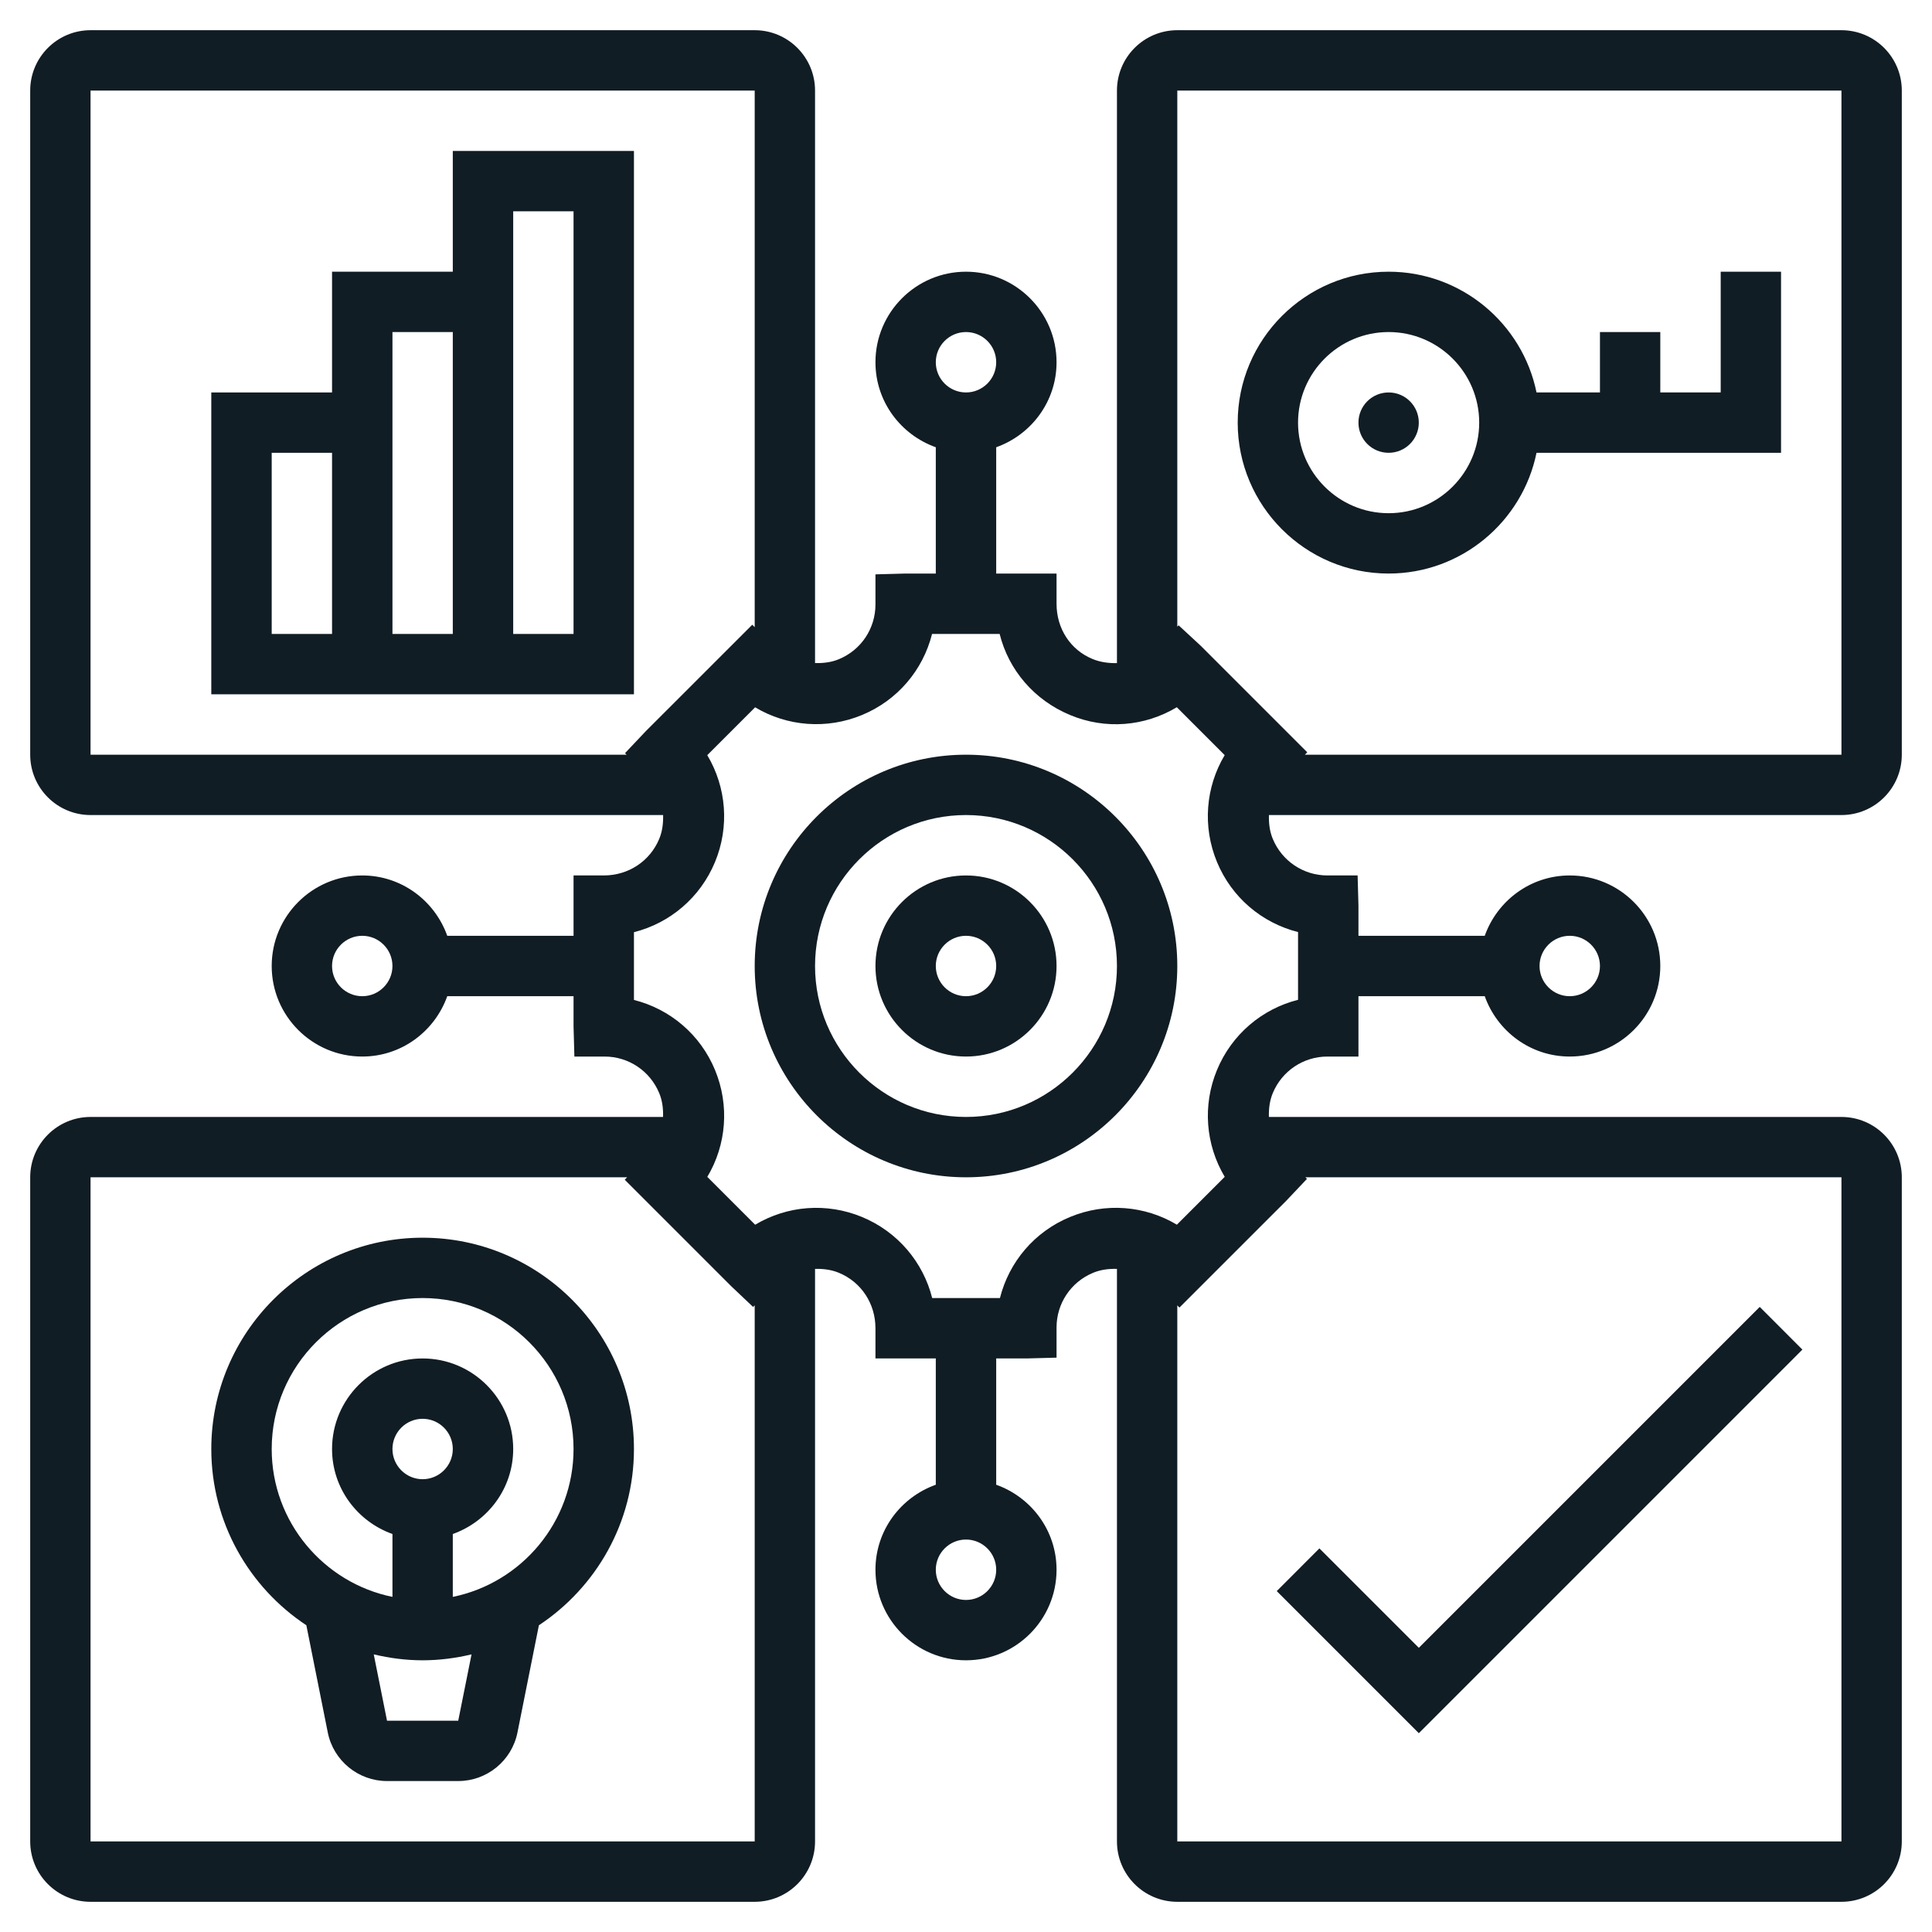 <svg width="60" height="60" viewBox="0 0 60 60" fill="none" xmlns="http://www.w3.org/2000/svg">
<g clip-path="url(#clip0_2839_1712)">
<path d="M30 23.438C26.381 23.438 23.438 26.382 23.438 30C23.438 33.618 26.381 36.562 30 36.562C33.619 36.562 36.562 33.618 36.562 30C36.562 26.382 33.619 23.438 30 23.438ZM30 34.688C27.415 34.688 25.312 32.585 25.312 30C25.312 27.415 27.415 25.312 30 25.312C32.585 25.312 34.688 27.415 34.688 30C34.688 32.585 32.585 34.688 30 34.688Z" fill="#111D24"/>
<path d="M30 27.188C28.449 27.188 27.188 28.449 27.188 30C27.188 31.551 28.449 32.812 30 32.812C31.551 32.812 32.812 31.551 32.812 30C32.812 28.449 31.551 27.188 30 27.188ZM30 30.938C29.483 30.938 29.062 30.517 29.062 30C29.062 29.483 29.483 29.062 30 29.062C30.517 29.062 30.938 29.483 30.938 30C30.938 30.517 30.517 30.938 30 30.938Z" fill="#111D24"/>
<path d="M13.125 38.438C9.506 38.438 6.562 41.382 6.562 45C6.562 47.285 7.738 49.298 9.514 50.474L10.18 53.806C10.355 54.679 11.128 55.312 12.019 55.312H14.231C15.122 55.312 15.895 54.679 16.07 53.806L16.736 50.474C18.512 49.298 19.688 47.285 19.688 45C19.688 41.382 16.744 38.438 13.125 38.438ZM14.231 53.438H12.019L11.607 51.378C12.095 51.494 12.602 51.562 13.125 51.562C13.648 51.562 14.155 51.494 14.644 51.378L14.231 53.438ZM12.188 45C12.188 44.483 12.608 44.062 13.125 44.062C13.642 44.062 14.062 44.483 14.062 45C14.062 45.517 13.642 45.938 13.125 45.938C12.608 45.938 12.188 45.517 12.188 45ZM14.062 49.593V47.64C15.151 47.252 15.938 46.221 15.938 45C15.938 43.449 14.676 42.188 13.125 42.188C11.574 42.188 10.312 43.449 10.312 45C10.312 46.221 11.099 47.252 12.188 47.64V49.593C10.051 49.157 8.438 47.263 8.438 45C8.438 42.415 10.54 40.312 13.125 40.312C15.71 40.312 17.812 42.415 17.812 45C17.812 47.263 16.199 49.157 14.062 49.593Z" fill="#111D24"/>
<path d="M57.188 25.312C58.222 25.312 59.062 24.472 59.062 23.438V2.812C59.062 1.778 58.222 0.938 57.188 0.938H36.562C35.528 0.938 34.688 1.778 34.688 2.812V20.594C34.433 20.598 34.176 20.568 33.923 20.463C33.248 20.183 32.812 19.529 32.812 18.75V17.812H30.938V13.89C32.026 13.502 32.812 12.471 32.812 11.25C32.812 9.699 31.551 8.438 30 8.438C28.449 8.438 27.188 9.699 27.188 11.25C27.188 12.471 27.974 13.502 29.062 13.89V17.812H28.125L27.188 17.837V18.774C27.188 19.52 26.743 20.186 26.055 20.471C25.814 20.572 25.563 20.598 25.312 20.592V2.812C25.312 1.778 24.472 0.938 23.438 0.938H2.812C1.778 0.938 0.938 1.778 0.938 2.812V23.438C0.938 24.472 1.778 25.312 2.812 25.312H20.594C20.599 25.562 20.573 25.813 20.472 26.054C20.186 26.742 19.52 27.188 18.75 27.188H17.812V29.062H13.89C13.502 27.974 12.471 27.188 11.25 27.188C9.699 27.188 8.438 28.449 8.438 30C8.438 31.551 9.699 32.812 11.25 32.812C12.471 32.812 13.502 32.026 13.89 30.938H17.812V31.875L17.838 32.812H18.775C19.52 32.812 20.186 33.258 20.472 33.946C20.572 34.186 20.599 34.437 20.592 34.688H2.812C1.778 34.688 0.938 35.528 0.938 36.562V57.188C0.938 58.222 1.778 59.062 2.812 59.062H23.438C24.472 59.062 25.312 58.222 25.312 57.188V39.406C25.562 39.401 25.814 39.428 26.055 39.529C26.743 39.814 27.188 40.48 27.188 41.25V42.188H29.062V46.11C27.974 46.498 27.188 47.529 27.188 48.75C27.188 50.301 28.449 51.562 30 51.562C31.551 51.562 32.812 50.301 32.812 48.75C32.812 47.529 32.026 46.498 30.938 46.11V42.188H31.875L32.812 42.163V41.226C32.812 40.48 33.257 39.814 33.945 39.529C34.186 39.428 34.437 39.4 34.688 39.406V57.188C34.688 58.222 35.528 59.062 36.562 59.062H57.188C58.222 59.062 59.062 58.222 59.062 57.188V36.562C59.062 35.528 58.222 34.688 57.188 34.688H39.406C39.401 34.438 39.428 34.187 39.528 33.946C39.814 33.258 40.48 32.812 41.225 32.812H42.188V30.938H46.11C46.498 32.026 47.529 32.812 48.75 32.812C50.301 32.812 51.562 31.551 51.562 30C51.562 28.449 50.301 27.188 48.75 27.188C47.529 27.188 46.498 27.974 46.11 29.062H42.188V28.125L42.162 27.188H41.225C40.48 27.188 39.814 26.742 39.528 26.054C39.428 25.814 39.401 25.563 39.408 25.312H57.188ZM30 10.312C30.517 10.312 30.938 10.732 30.938 11.25C30.938 11.768 30.517 12.188 30 12.188C29.483 12.188 29.062 11.768 29.062 11.25C29.062 10.732 29.483 10.312 30 10.312ZM11.25 30.938C10.733 30.938 10.312 30.517 10.312 30C10.312 29.483 10.733 29.062 11.25 29.062C11.767 29.062 12.188 29.483 12.188 30C12.188 30.517 11.767 30.938 11.25 30.938ZM30 49.688C29.483 49.688 29.062 49.267 29.062 48.75C29.062 48.233 29.483 47.812 30 47.812C30.517 47.812 30.938 48.233 30.938 48.75C30.938 49.267 30.517 49.688 30 49.688ZM48.75 29.062C49.267 29.062 49.688 29.483 49.688 30C49.688 30.517 49.267 30.938 48.75 30.938C48.233 30.938 47.812 30.517 47.812 30C47.812 29.483 48.233 29.062 48.75 29.062ZM57.188 2.812V23.438H40.525L40.598 23.363L37.292 20.057L36.603 19.42L36.562 19.461V2.812H57.188ZM2.812 2.812H23.438V19.476L23.362 19.402L20.056 22.707L19.411 23.389L19.46 23.438H2.812V2.812ZM2.812 57.188V36.562H19.475L19.402 36.638L22.707 39.943L23.388 40.588L23.438 40.54V57.188H2.812ZM57.188 57.188H36.562V40.54L36.629 40.607L39.944 37.293L40.589 36.611L40.54 36.562H57.188V57.188ZM40.312 28.946V31.05C39.193 31.332 38.254 32.124 37.796 33.226C37.339 34.328 37.441 35.551 38.035 36.548L36.549 38.034C35.557 37.44 34.329 37.338 33.227 37.796C32.129 38.251 31.338 39.186 31.054 40.312H28.95C28.668 39.193 27.876 38.254 26.774 37.796C25.672 37.339 24.448 37.44 23.452 38.035L21.966 36.549C22.559 35.557 22.662 34.33 22.204 33.226C21.748 32.129 20.814 31.338 19.688 31.054V28.95C20.807 28.668 21.746 27.876 22.204 26.774C22.661 25.672 22.559 24.449 21.965 23.452L23.451 21.966C24.443 22.559 25.671 22.662 26.773 22.204C27.871 21.749 28.662 20.814 28.946 19.688H31.045C31.322 20.803 32.115 21.742 33.236 22.207C34.33 22.664 35.545 22.563 36.547 21.964L38.034 23.451C37.441 24.443 37.338 25.67 37.796 26.774C38.252 27.871 39.187 28.661 40.312 28.946Z" fill="#111D24"/>
<path d="M44.063 53.826L55.975 41.913L54.65 40.587L44.063 51.174L40.975 48.087L39.65 49.413L44.063 53.826Z" fill="#111D24"/>
<path d="M43.125 14.062C43.643 14.062 44.062 13.643 44.062 13.125C44.062 12.607 43.643 12.188 43.125 12.188C42.607 12.188 42.188 12.607 42.188 13.125C42.188 13.643 42.607 14.062 43.125 14.062Z" fill="#111D24"/>
<path d="M43.125 17.812C45.388 17.812 47.282 16.199 47.718 14.062H55.312V8.438H53.438V12.188H51.562V10.312H49.688V12.188H47.718C47.282 10.051 45.388 8.438 43.125 8.438C40.54 8.438 38.438 10.54 38.438 13.125C38.438 15.71 40.54 17.812 43.125 17.812ZM43.125 10.312C44.676 10.312 45.938 11.574 45.938 13.125C45.938 14.676 44.676 15.938 43.125 15.938C41.574 15.938 40.312 14.676 40.312 13.125C40.312 11.574 41.574 10.312 43.125 10.312Z" fill="#111D24"/>
<path d="M19.688 4.688H14.062V8.438H10.312V12.188H6.562V21.562H19.688V4.688ZM8.438 14.062H10.312V19.688H8.438V14.062ZM12.188 19.688V10.312H14.062V19.688H12.188ZM17.812 19.688H15.938V6.562H17.812V19.688Z" fill="#111D24"/>
</g>
<defs>
<clipPath id="clip0_2839_1712">
<rect width="60" height="60" fill="white"/>
</clipPath>
</defs>
</svg>
